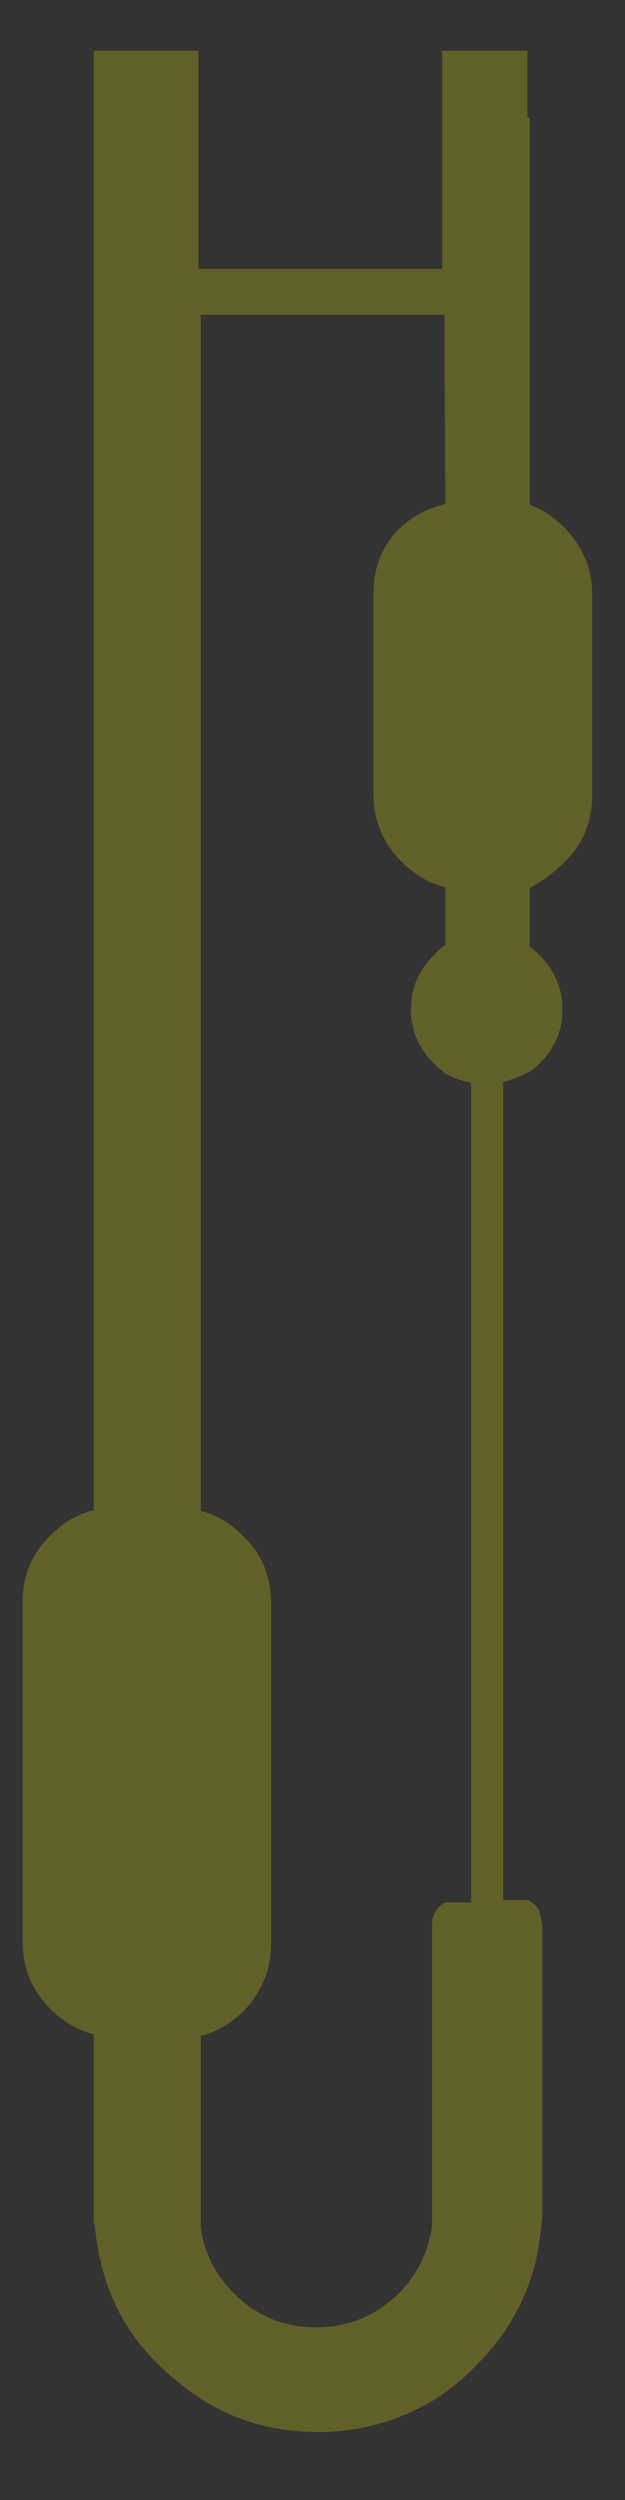 <?xml version="1.0" encoding="utf-8"?>
<!-- Generator: Adobe Illustrator 16.0.0, SVG Export Plug-In . SVG Version: 6.00 Build 0)  -->
<!DOCTYPE svg PUBLIC "-//W3C//DTD SVG 1.1//EN" "http://www.w3.org/Graphics/SVG/1.1/DTD/svg11.dtd">
<svg version="1.1" id="Layer_1" xmlns="http://www.w3.org/2000/svg" xmlns:xlink="http://www.w3.org/1999/xlink" x="0px" y="0px"
	 width="80px" height="320px" viewBox="0 0 80 320" enable-background="new 0 0 80 320" xml:space="preserve">
<rect x="0" y="0" width="80" height="320" fill="#333333" stroke="none"/>
<g opacity="0.3">
	<path fill="#FFFF00" fill-opacity="0.733" d="M56.9,45.9v-5.6l0,0H25.5c0.1,0,0.1,0.1,0.2,0.1v149.9v3.1l0,0
		c2,0.5,3.9,1.6,5.5,3.3c2.4,2.3,3.5,5.2,3.5,8.5v43.6c0,2.5-0.7,4.8-2,6.7c-0.4,0.7-0.9,1.3-1.5,1.9c-1.6,1.6-3.5,2.7-5.5,3.2v20.8
		v3.3c0,0.1,0,0.3,0,0.3c0.4,3.3,1.8,6.1,4.3,8.6c2.9,2.9,6.4,4.3,10.5,4.3c4.1,0,7.6-1.5,10.5-4.3c2.4-2.4,3.8-5.3,4.3-8.6
		c0-0.1,0-0.2,0-0.3v-38.3c0-1.3,0.5-2.2,1.7-2.9l0,0h3.3v-1.4v-1.8V138.6c-1.1-0.2-2.2-0.6-3.3-1.2c-0.5-0.4-1-0.8-1.5-1.3
		c-1.9-1.9-2.9-4.2-2.9-6.9c0-2.7,1-5,2.9-6.9c0.4-0.5,0.9-0.9,1.4-1.3H57v-6.5v-0.9l-0.3-0.1c-1.9-0.5-3.7-1.6-5.3-3.2
		c-2.4-2.4-3.6-5.3-3.6-8.6V76c0-3.5,1.2-6.4,3.6-8.6c0.8-0.7,1.7-1.4,2.8-1.9c0.4-0.2,1.3-0.6,2.8-1L56.9,45.9L56.9,45.9z
		 M67.8,15.1v4.4v14.9v5.9v24.3c1.6,0.6,3.1,1.6,4.4,2.9c2.4,2.4,3.6,5.3,3.6,8.6v25.7c0,3.4-1.2,6.3-3.6,8.6
		c-1.3,1.3-2.8,2.4-4.4,3.3v0.8v6.6h-0.1l0.1,0.1c0.5,0.3,0.9,0.7,1.3,1.1c1.9,1.9,2.9,4.2,2.9,6.9c0,2.7-1,5-2.9,6.9
		c-0.4,0.4-0.8,0.7-1.2,1c-0.1,0-0.1,0.1-0.2,0.1l0,0c-1.1,0.6-2.2,1-3.3,1.3V240v1.8v1.4h3.3l0,0v0.1l0,0l0,0
		c0.6,0.3,1,0.7,1.3,1.2l0.4,1.8l0,0v0.1l0,0v0.1v36.8c0,0.4,0,0.8-0.1,1.3c-0.2,2.7-0.7,5.3-1.6,7.7c-1.4,3.9-3.6,7.4-6.8,10.5
		c-1.3,1.4-2.7,2.6-4.2,3.6c-0.5,0.4-1.1,0.8-1.7,1.1c-4.3,2.5-9.1,3.8-14.3,3.8c-5.7,0-10.8-1.5-15.2-4.4c-1.7-1.1-3.4-2.5-5-4
		c-2.6-2.5-4.6-5.3-5.9-8.3c-1.3-2.8-2.1-6.1-2.5-9.9c-0.1-0.1-0.1-0.2-0.1-0.3v-24c-2-0.5-3.9-1.6-5.5-3.2
		c-2.4-2.4-3.6-5.2-3.6-8.6V205c0-3.4,1.2-6.2,3.6-8.5c1.6-1.6,3.4-2.7,5.5-3.2l0,0v-3.1v-150v-5.9V19.5v-4.4V6.5h13.4v8.6v4.4v14.9
		h31.2v-0.1V29v-9.5v-4.4V6.5h10.9v8.6H67.8z"/>
</g>
</svg>
